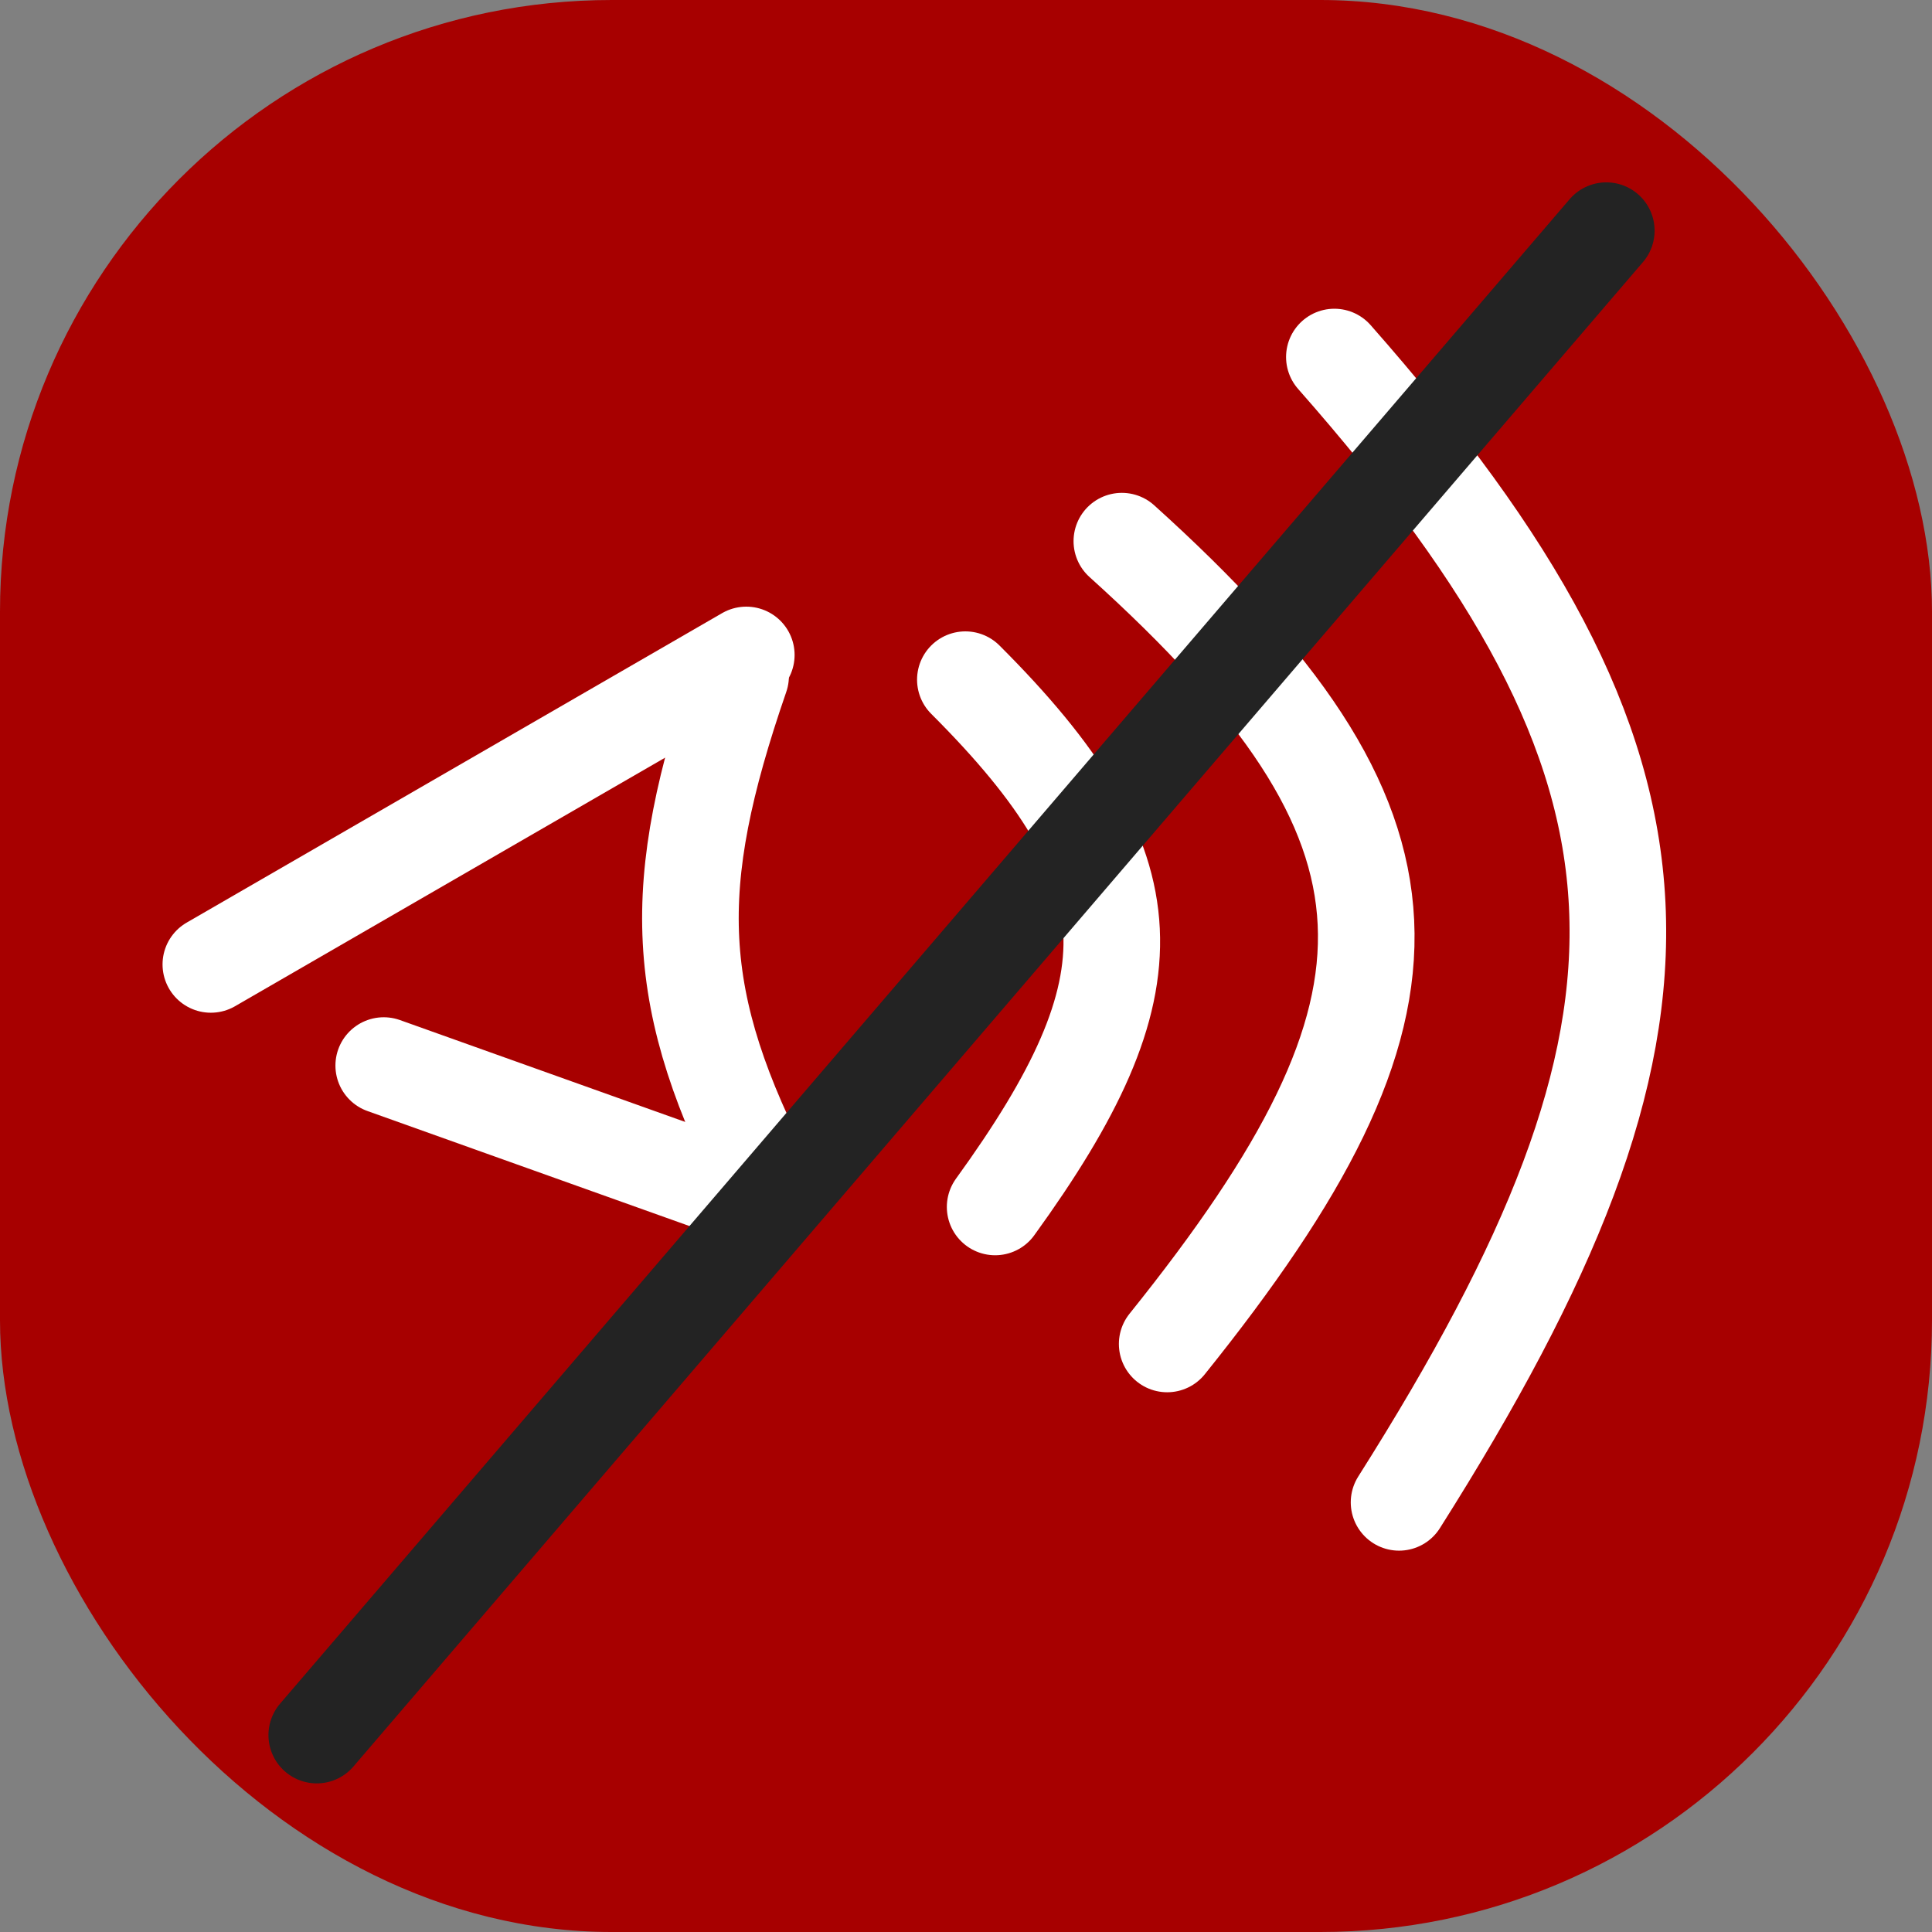 <svg width="60" height="60" viewBox="0 0 60 60" fill="none" xmlns="http://www.w3.org/2000/svg">
<rect x="0" y="0" width="60" height="60" fill="#808080" stroke="none"/>
<rect width="60" height="60" rx="19" fill="#A70000"/>
<line x1="6.548" y1="29.951" x2="23.177" y2="20.34" stroke="white" stroke-width="3" stroke-linecap="round"/>
<line x1="11.917" y1="33.092" x2="23.092" y2="37.083" stroke="white" stroke-width="3" stroke-linecap="round"/>
<path d="M29.98 21.108C35.856 26.978 35.903 30.578 30.905 37.483" stroke="white" stroke-width="3" stroke-linecap="round"/>
<path d="M23.898 36.908C20.857 31.054 20.737 27.561 23 21" stroke="white" stroke-width="3" stroke-linecap="round"/>
<path d="M34.84 16.806C44.689 25.693 44.734 31.176 36.248 41.738" stroke="white" stroke-width="3" stroke-linecap="round"/>
<path d="M41.44 11.088C52.745 23.922 52.888 31.74 43.449 46.657" stroke="white" stroke-width="3" stroke-linecap="round"/>
<line x1="9.837" y1="53.885" x2="49.885" y2="7.163" stroke="#232323" stroke-width="3" stroke-linecap="round"/>
</svg>
